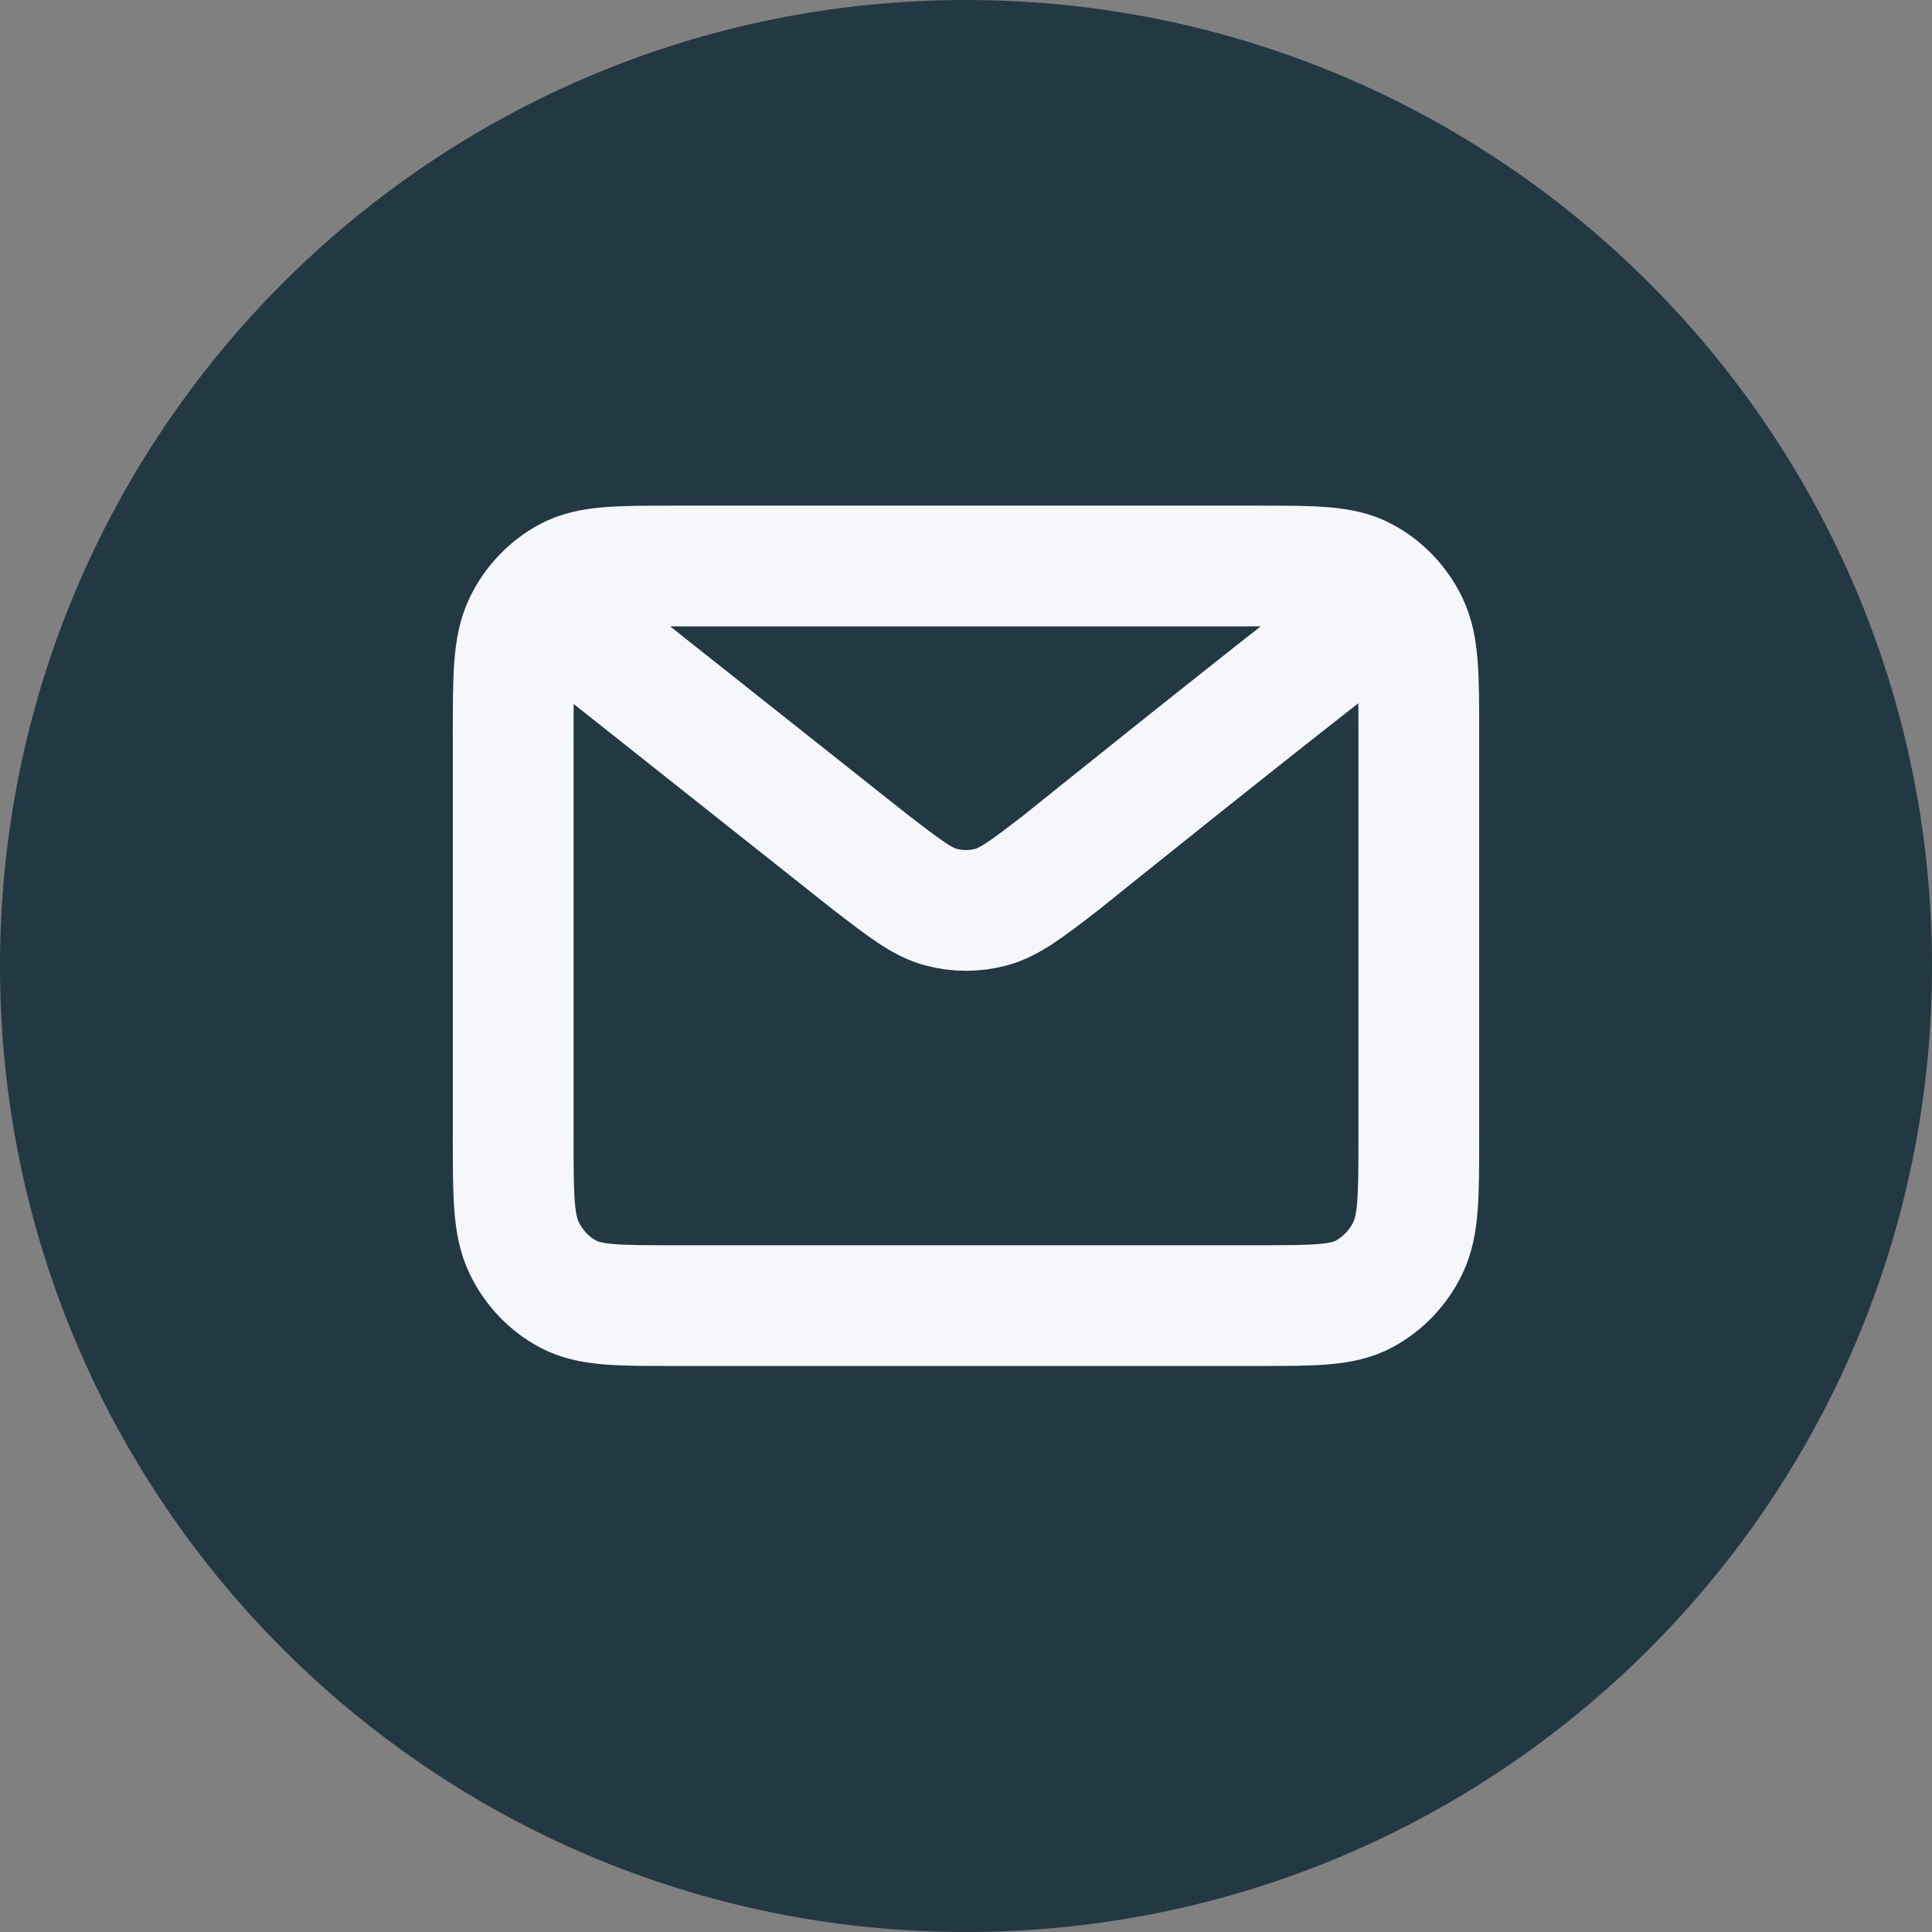 <svg width="40" height="40" viewBox="0 0 32 32" fill="none" xmlns="http://www.w3.org/2000/svg">
    <rect x="0" y="0" width="32" height="32" fill="#808080" stroke="none"/>
    <path d="M0 16C0 7.163 7.163 0 16 0C24.837 0 32 7.163 32 16C32 24.837 24.837 32 16 32C7.163 32 0 24.837 0 16Z" fill="#223843"/>
    <path d="M9.333 10.25L14.423 14.286L14.425 14.287C14.99 14.722 15.273 14.94 15.582 15.024C15.856 15.098 16.144 15.098 16.418 15.024C16.727 14.94 17.011 14.722 17.577 14.286C17.577 14.286 20.842 11.655 22.667 10.25M8.5 18.825V12.175C8.5 11.195 8.5 10.705 8.682 10.33C8.841 10.001 9.096 9.734 9.41 9.566C9.766 9.375 10.233 9.375 11.167 9.375H20.834C21.767 9.375 22.233 9.375 22.59 9.566C22.903 9.734 23.159 10.001 23.319 10.33C23.5 10.704 23.5 11.194 23.5 12.172V18.828C23.5 19.806 23.5 20.295 23.319 20.669C23.159 20.999 22.903 21.267 22.59 21.434C22.233 21.625 21.767 21.625 20.836 21.625H11.164C10.232 21.625 9.766 21.625 9.41 21.434C9.096 21.267 8.841 20.999 8.682 20.669C8.5 20.295 8.5 19.805 8.5 18.825Z" stroke="#F5F7FA" stroke-width="2" stroke-linecap="round" stroke-linejoin="round"/>
</svg>

